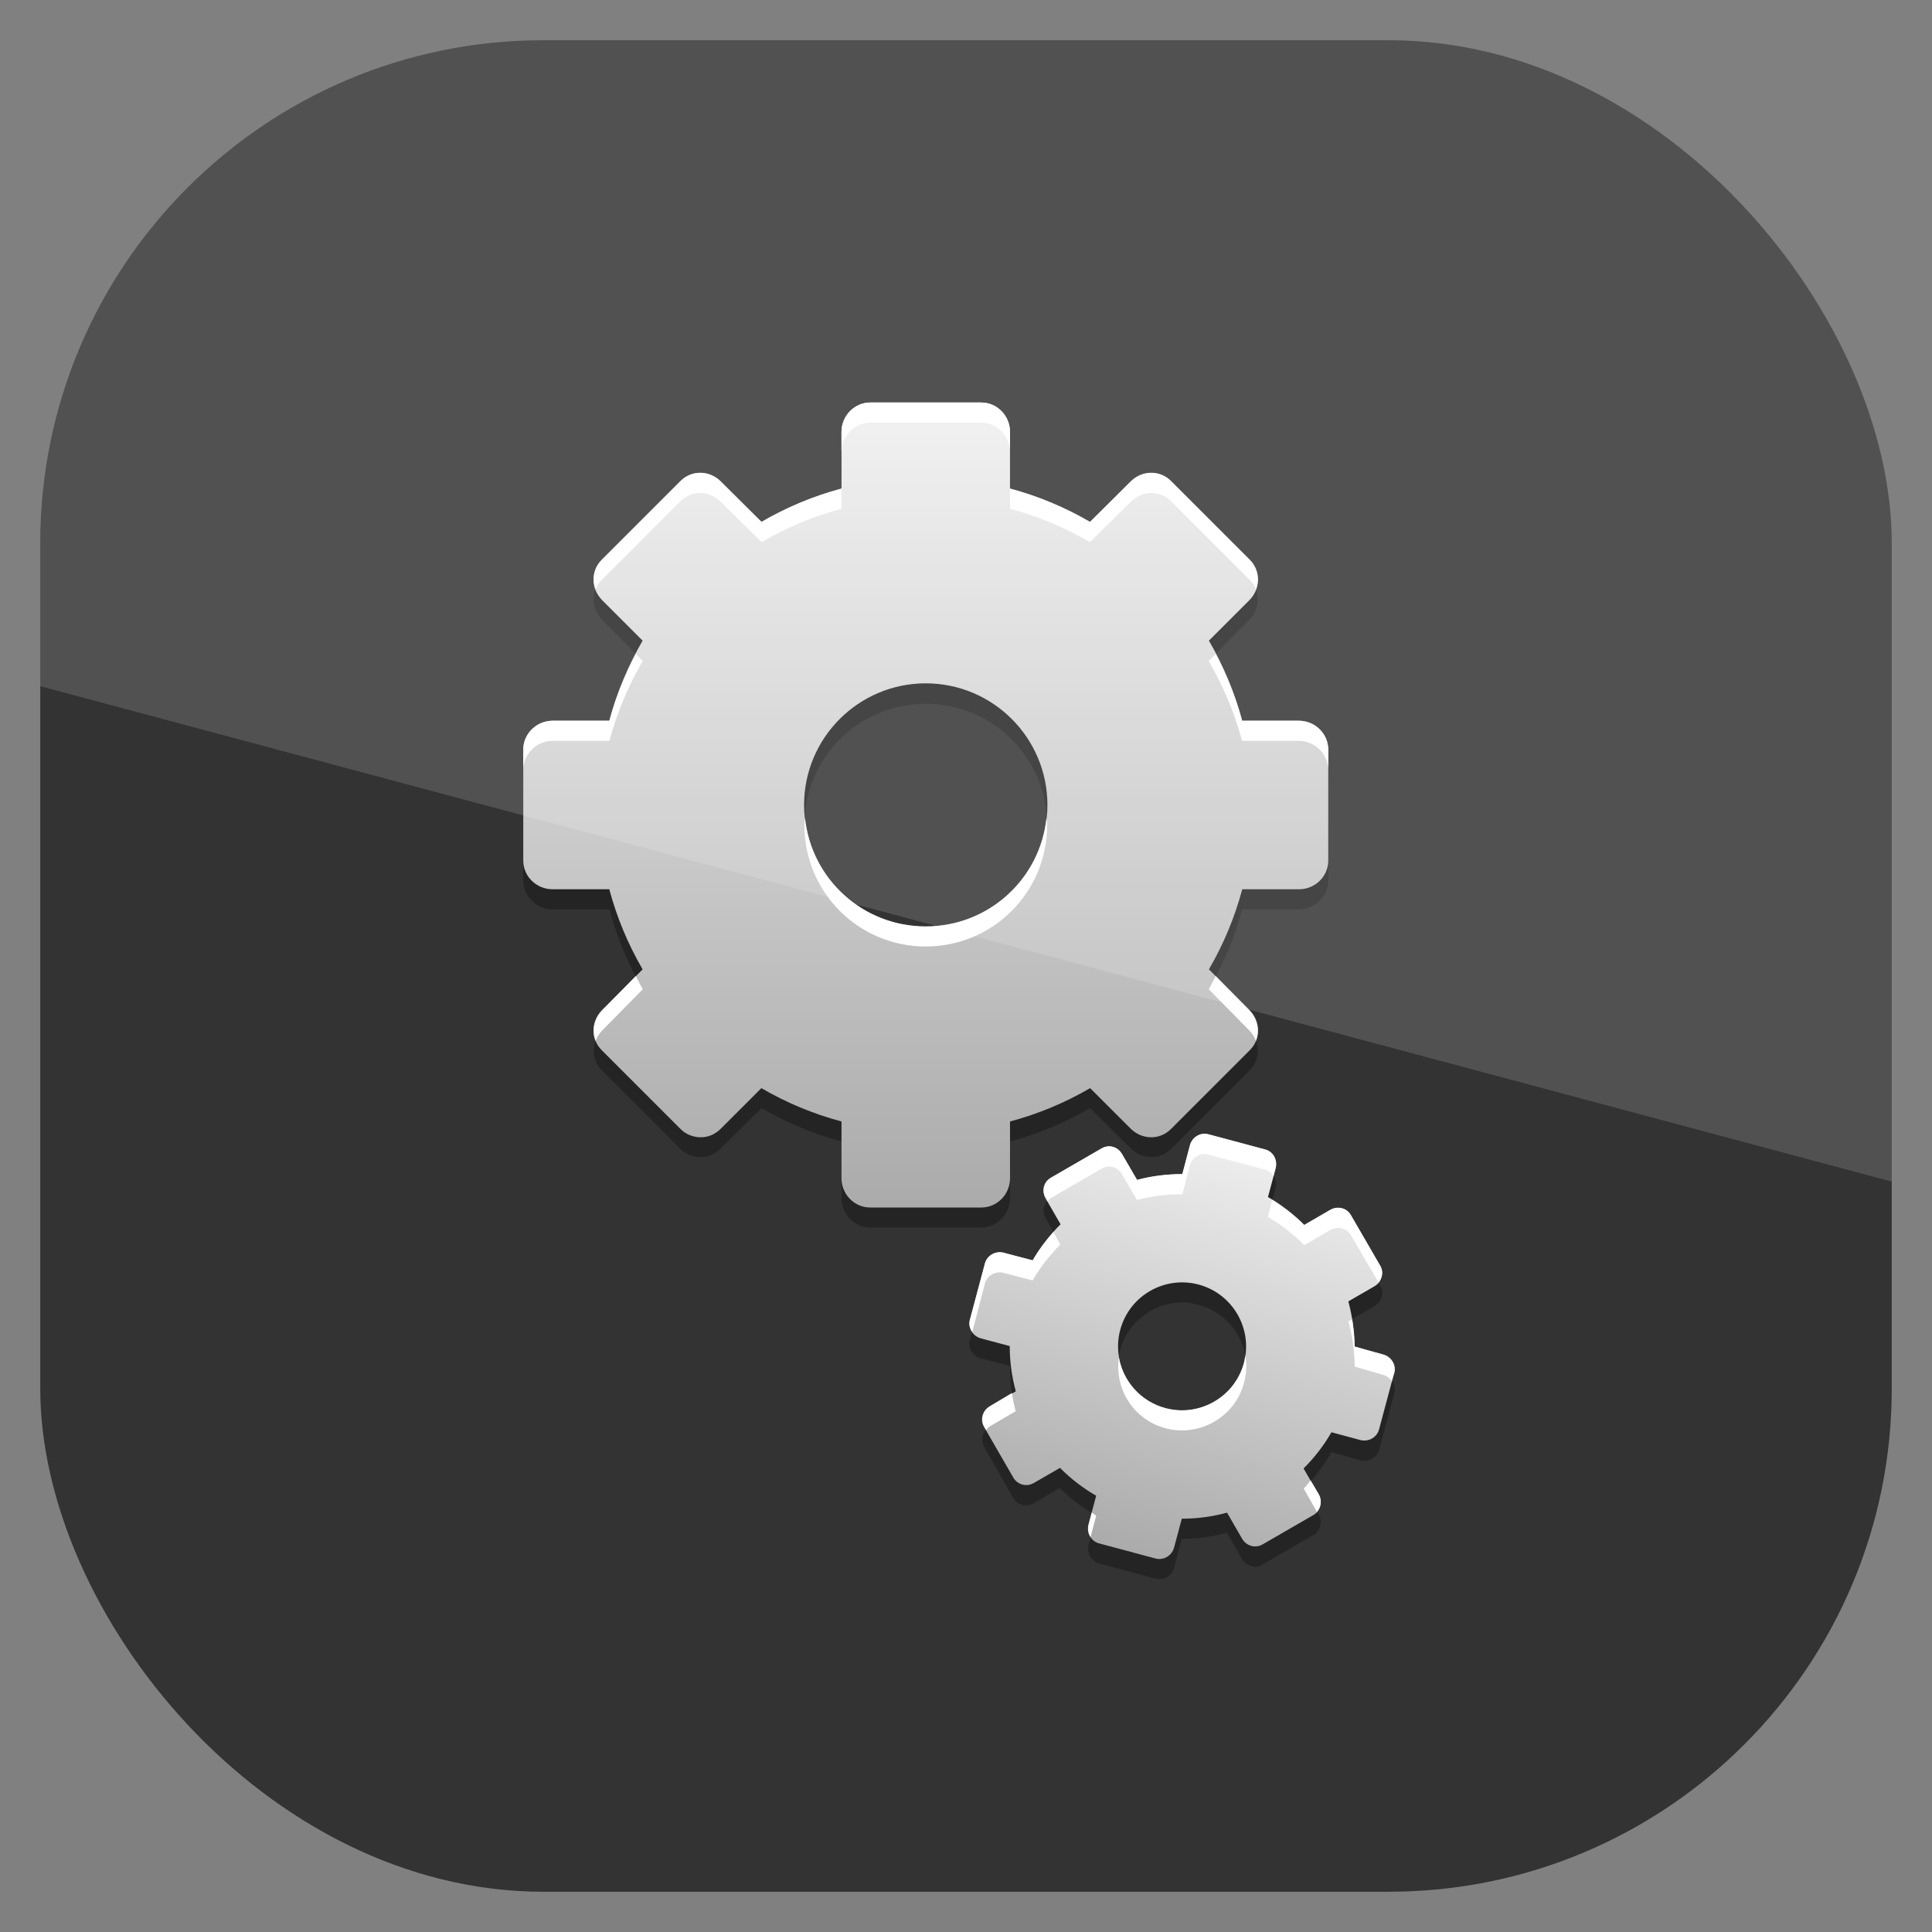 <?xml version="1.0" encoding="UTF-8" standalone="no"?>
<!-- Created with Inkscape (http://www.inkscape.org/) -->
<svg id="svg11037" xmlns:rdf="http://www.w3.org/1999/02/22-rdf-syntax-ns#" xmlns="http://www.w3.org/2000/svg" height="96" width="96" version="1.1" xmlns:cc="http://creativecommons.org/ns#" xmlns:xlink="http://www.w3.org/1999/xlink" xmlns:dc="http://purl.org/dc/elements/1.1/">
 <rect width="100%" height="100%" fill="#808080" stroke="none"/>
 <defs id="defs11039">
  <clipPath id="clipPath3009" clipPathUnits="userSpaceOnUse">
   <path id="path3011" style="opacity:.15;fill:#fff" d="m-2 956.36h-96v33.562l96 25.687v-59.25z"/>
  </clipPath>
  <linearGradient id="linearGradient3665" y2="45.017" xlink:href="#linearGradient4081-87" gradientUnits="userSpaceOnUse" x2="20.759" gradientTransform="matrix(.93 0 0 -.93 23.674 61.395)" y1="1" x1="20.759"/>
  <linearGradient id="linearGradient4081-87">
   <stop id="stop4083-85" style="stop-color:#aaa" offset="0"/>
   <stop id="stop4085-72" style="stop-color:#f0f0f0" offset="1"/>
  </linearGradient>
  <linearGradient id="linearGradient3669" y2="45.017" xlink:href="#linearGradient4081-87" gradientUnits="userSpaceOnUse" x2="20.759" gradientTransform="matrix(.473 .127 .127 -.473 44.479 74.734)" y1="1" x1="20.759"/>
 </defs>
 <g id="layer1" transform="translate(0 -956.36)">
  <rect id="rect3867" style="opacity:.6" rx="25" ry="25" height="92" width="92" y="958.36" x="2"/>
  <g id="g3054" transform="translate(0 956.36)">
   <path id="path3703" d="m43.25 20c-0.787 0-1.438 0.668-1.438 1.469v2.812c-1.407 0.375-2.738 0.941-3.969 1.656l-2.031-2c-0.566-0.566-1.443-0.588-2-0.031l-3.906 3.906c-0.557 0.557-0.535 1.434 0.031 2l2 2.031c-0.716 1.23-1.281 2.561-1.656 3.969h-2.812c-0.8-0.001-1.468 0.65-1.468 1.437v5.5c0 0.787 0.668 1.438 1.469 1.438h2.812c0.375 1.407 0.941 2.738 1.656 3.969l-2 2.031c-0.566 0.566-0.588 1.443-0.031 2l3.906 3.906c0.278 0.278 0.665 0.409 1.031 0.406 0.366-0.003 0.686-0.154 0.969-0.438l2.031-2c1.23 0.716 2.561 1.281 3.969 1.656v2.812c-0.001 0.8 0.65 1.468 1.437 1.468h5.5c0.787 0 1.438-0.668 1.438-1.469v-2.812c1.407-0.375 2.738-0.941 3.969-1.656l2.031 2c0.566 0.566 1.443 0.588 2 0.031l3.906-3.906c0.557-0.557 0.535-1.434-0.031-2l-2-2.031c0.716-1.23 1.281-2.561 1.656-3.969h2.812c0.8 0.001 1.468-0.65 1.468-1.437v-5.5c0-0.787-0.668-1.438-1.469-1.438h-2.812c-0.374-1.407-0.94-2.738-1.656-3.968l2-2.031c0.566-0.566 0.588-1.443 0.031-2l-3.905-3.907c-0.557-0.557-1.434-0.535-2 0.031l-2.031 2c-1.231-0.715-2.562-1.281-3.969-1.656v-2.812c0-0.8-0.651-1.468-1.438-1.468h-5.5zm2.75 13.969c3.338 0 6.031 2.694 6.031 6.031 0 3.338-2.694 6.031-6.031 6.031-3.338 0-6.031-2.694-6.031-6.031 0-3.338 2.694-6.031 6.031-6.031zm13.75 22.375c-0.29 0.043-0.543 0.257-0.625 0.562l-0.375 1.438c-0.766-0.001-1.527 0.085-2.25 0.281l-0.75-1.281c-0.211-0.365-0.641-0.488-1-0.281l-2.531 1.469c-0.359 0.207-0.461 0.635-0.25 1l0.719 1.312c-0.531 0.528-0.993 1.117-1.375 1.781l-1.438-0.375c-0.407-0.109-0.83 0.131-0.938 0.531l-0.75 2.812c-0.108 0.4 0.155 0.797 0.562 0.906l1.438 0.375c-0.001 0.766 0.085 1.527 0.281 2.25l-1.281 0.75c-0.365 0.211-0.488 0.673-0.281 1.031l1.438 2.531c0.104 0.179 0.282 0.296 0.469 0.344 0.187 0.048 0.38 0.012 0.562-0.094l1.281-0.75c0.528 0.531 1.148 0.993 1.812 1.375l-0.375 1.438c-0.109 0.407 0.131 0.83 0.531 0.938l2.781 0.75c0.4 0.107 0.829-0.124 0.938-0.531l0.375-1.438c0.766 0.001 1.527-0.116 2.25-0.312l0.75 1.312c0.211 0.365 0.641 0.488 1 0.281l2.533-1.47c0.359-0.207 0.492-0.667 0.281-1.031l-0.75-1.281c0.531-0.528 0.993-1.148 1.375-1.812l1.438 0.406c0.407 0.109 0.83-0.131 0.938-0.531l0.75-2.812c0.107-0.4-0.156-0.797-0.562-0.906l-1.408-0.406c0.002-0.766-0.116-1.527-0.312-2.25l1.281-0.75c0.365-0.211 0.52-0.641 0.312-1l-1.469-2.531c-0.207-0.359-0.667-0.461-1.031-0.25l-1.281 0.75c-0.528-0.531-1.149-1.024-1.813-1.406l0.375-1.406c0.109-0.407-0.1-0.83-0.5-0.938l-2.812-0.75c-0.099-0.028-0.215-0.046-0.312-0.032zm-0.812 7.375c0.211 0.013 0.413 0.068 0.625 0.125 1.696 0.454 2.704 2.179 2.25 3.875-0.454 1.696-2.21 2.704-3.906 2.25-1.696-0.454-2.704-2.179-2.25-3.875 0.398-1.484 1.805-2.463 3.281-2.375z" style="opacity:.3;display:block" transform="translate(0,1)"/>
   <path id="rect3267" d="m43.238 60c-0.787 0-1.424-0.653-1.424-1.454v-2.82c-1.407-0.375-2.752-0.941-3.982-1.657l-2.006 2.006c-0.283 0.283-0.622 0.433-0.988 0.436-0.366 0.003-0.739-0.129-1.017-0.407l-3.924-3.924c-0.557-0.557-0.537-1.44 0.029-2.006l2.006-2.006c-0.716-1.23-1.282-2.575-1.657-3.982h-2.82c-0.801 0-1.454-0.637-1.454-1.424v-5.523c0-0.787 0.653-1.424 1.454-1.424h2.82c0.375-1.407 0.941-2.752 1.657-3.982l-2.006-2.006c-0.566-0.566-0.586-1.449-0.029-2.006l3.924-3.924c0.557-0.557 1.44-0.537 2.006 0.029l2.006 2.006c1.23-0.716 2.575-1.282 3.982-1.657v-2.82c0-0.801 0.637-1.454 1.424-1.454h5.523c0.787 0 1.424 0.653 1.424 1.454v2.82c1.407 0.375 2.752 0.941 3.982 1.657l2.006-2.006c0.566-0.566 1.449-0.586 2.006-0.029l3.925 3.924c0.557 0.557 0.537 1.44-0.029 2.006l-2.006 2.006c0.716 1.23 1.282 2.575 1.657 3.982h2.82c0.801 0 1.454 0.637 1.454 1.424v5.523c0 0.787-0.653 1.424-1.454 1.424h-2.82c-0.375 1.407-0.941 2.752-1.657 3.982l2.006 2.006c0.566 0.566 0.586 1.449 0.029 2.006l-3.924 3.924c-0.557 0.557-1.44 0.537-2.006-0.029l-2.006-2.006c-1.23 0.716-2.575 1.282-3.982 1.657v2.82c0 0.801-0.637 1.454-1.424 1.454h-5.523zm2.762-13.953c3.338 0 6.046-2.709 6.046-6.046s-2.709-6.046-6.046-6.046-6.046 2.709-6.046 6.046 2.709 6.046 6.046 6.046z" style="display:block;fill:url(#linearGradient3665)"/>
   <path id="path3667" d="m54.61 76.688c-0.4-0.107-0.635-0.526-0.526-0.933l0.384-1.433c-0.664-0.382-1.27-0.853-1.798-1.384l-1.292 0.746c-0.182 0.105-0.375 0.135-0.562 0.087-0.187-0.048-0.358-0.166-0.462-0.345l-1.46-2.529c-0.207-0.359-0.077-0.805 0.288-1.015l1.292-0.746c-0.196-0.723-0.301-1.483-0.3-2.25l-1.432-0.383c-0.407-0.109-0.652-0.522-0.545-0.922l0.752-2.807c0.107-0.4 0.526-0.635 0.933-0.526l1.433 0.384c0.382-0.664 0.853-1.27 1.384-1.798l-0.746-1.292c-0.211-0.365-0.1-0.816 0.258-1.023l2.529-1.46c0.359-0.207 0.805-0.077 1.015 0.288l0.746 1.292c0.723-0.196 1.483-0.301 2.249-0.3l0.384-1.433c0.109-0.407 0.522-0.652 0.922-0.545l2.807 0.752c0.4 0.107 0.635 0.526 0.526 0.933l-0.384 1.433c0.664 0.382 1.27 0.853 1.798 1.384l1.292-0.746c0.365-0.211 0.816-0.1 1.023 0.258l1.46 2.529c0.207 0.359 0.077 0.805-0.288 1.015l-1.292 0.746c0.196 0.723 0.301 1.483 0.3 2.249l1.433 0.384c0.407 0.109 0.652 0.522 0.545 0.922l-0.752 2.807c-0.107 0.4-0.526 0.635-0.933 0.526l-1.433-0.384c-0.382 0.664-0.853 1.27-1.384 1.798l0.746 1.292c0.211 0.365 0.1 0.816-0.258 1.023l-2.529 1.461c-0.359 0.207-0.805 0.077-1.015-0.288l-0.746-1.292c-0.723 0.196-1.483 0.301-2.249 0.3l-0.384 1.433c-0.109 0.407-0.522 0.652-0.922 0.545l-2.807-0.752zm3.303-6.714c1.696 0.454 3.441-0.553 3.896-2.249 0.454-1.696-0.553-3.441-2.249-3.896-1.696-0.454-3.441 0.553-3.896 2.249-0.454 1.696 0.553 3.441 2.249 3.896z" style="display:block;fill:url(#linearGradient3669)"/>
   <path id="path3716" d="m43.25 20c-0.787 0-1.438 0.668-1.438 1.469v1c0-0.801 0.651-1.469 1.438-1.469h5.5c0.787 0 1.438 0.668 1.438 1.469v-1c0-0.801-0.651-1.469-1.438-1.469h-5.5zm-8.438 3.5c-0.36-0.007-0.722 0.128-1 0.406l-3.906 3.906c-0.401 0.401-0.5 0.971-0.312 1.469 0.067-0.169 0.173-0.33 0.312-0.469l3.906-3.906c0.557-0.557 1.434-0.535 2 0.031l2.031 2c1.23-0.716 2.561-1.281 3.969-1.656v-1c-1.407 0.375-2.738 0.941-3.969 1.656l-2.031-2c-0.283-0.283-0.64-0.431-1-0.438zm22.375 0c-0.36 0.007-0.717 0.154-1 0.438l-2.031 2c-1.23-0.716-2.561-1.282-3.968-1.657v1c1.407 0.375 2.738 0.941 3.969 1.656l2.031-2c0.566-0.566 1.443-0.588 2-0.031l3.906 3.906c0.139 0.139 0.245 0.299 0.312 0.469 0.187-0.498 0.089-1.068-0.312-1.469l-3.906-3.906c-0.278-0.278-0.64-0.413-1-0.406zm-25.594 9c-0.547 1.044-1.003 2.15-1.312 3.312h-2.812c-0.8 0-1.468 0.651-1.468 1.438v1c0-0.787 0.668-1.438 1.469-1.438h2.812c0.375-1.407 0.941-2.738 1.656-3.969l-0.344-0.343zm28.812 0-0.344 0.344c0.716 1.23 1.281 2.561 1.656 3.969h2.812c0.802-0.001 1.47 0.65 1.47 1.437v-1c0-0.787-0.668-1.438-1.469-1.438h-2.812c-0.309-1.162-0.765-2.268-1.312-3.312zm-20.405 8.125c-0.007 0.123-0.031 0.25-0.031 0.375 0 3.338 2.694 6.031 6.031 6.031 3.338 0 6.031-2.694 6.031-6.031 0-0.125-0.024-0.252-0.031-0.375-0.308 3.046-2.871 5.406-6 5.406s-5.692-2.36-6-5.406zm-8.406 7.875-1.656 1.688c-0.425 0.425-0.546 1.023-0.344 1.531 0.072-0.193 0.186-0.373 0.344-0.531l2-2.031c-0.125-0.215-0.229-0.437-0.344-0.657zm28.812 0c-0.115 0.22-0.219 0.442-0.344 0.656l2 2.031c0.158 0.158 0.271 0.338 0.344 0.531 0.202-0.508 0.081-1.107-0.344-1.531l-1.656-1.687zm-0.656 7.844c-0.29 0.043-0.543 0.257-0.625 0.562l-0.375 1.438c-0.766-0.001-1.527 0.085-2.25 0.281l-0.75-1.281c-0.211-0.365-0.641-0.488-1-0.281l-2.531 1.469c-0.359 0.207-0.461 0.635-0.25 1l0.094 0.156c0.049-0.054 0.088-0.117 0.156-0.156l2.531-1.47c0.359-0.207 0.789-0.083 1 0.281l0.75 1.282c0.723-0.196 1.484-0.282 2.25-0.281l0.375-1.438c0.082-0.305 0.335-0.52 0.625-0.562 0.097-0.014 0.213 0.004 0.312 0.031l2.812 0.75c0.185 0.049 0.316 0.161 0.406 0.312l0.094-0.375c0.109-0.407-0.1-0.83-0.5-0.938l-2.812-0.75c-0.099-0.028-0.215-0.046-0.312-0.032zm3.469 3.281-0.219 0.844c0.664 0.382 1.285 0.875 1.812 1.406l1.281-0.75c0.365-0.211 0.824-0.109 1.031 0.25l1.375 2.344c0.188-0.227 0.249-0.544 0.094-0.812l-1.468-2.531c-0.207-0.359-0.667-0.461-1.031-0.25l-1.281 0.75c-0.467-0.47-1.015-0.89-1.594-1.25zm-10.875 1.594c-0.387 0.431-0.735 0.892-1.032 1.406l-1.437-0.375c-0.407-0.109-0.83 0.131-0.938 0.531l-0.75 2.812c-0.058 0.215 0.004 0.425 0.125 0.594l0.625-2.406c0.107-0.401 0.53-0.641 0.937-0.532l1.438 0.375c0.382-0.664 0.844-1.254 1.375-1.781l-0.344-0.625zm14.844 4.343-0.188 0.094c0.196 0.723 0.314 1.484 0.312 2.25l1.406 0.406c0.188 0.05 0.333 0.167 0.438 0.312l0.125-0.406c0.107-0.4-0.156-0.797-0.562-0.906l-1.406-0.406c0.001-0.448-0.052-0.906-0.125-1.344zm-5.312 1.781c-0.018 0.127-0.028 0.247-0.062 0.375-0.454 1.696-2.21 2.704-3.906 2.25-1.228-0.329-2.099-1.333-2.312-2.5-0.221 1.566 0.744 3.08 2.312 3.5 1.696 0.454 3.452-0.554 3.906-2.25 0.126-0.468 0.144-0.93 0.062-1.375zm-11.594 1.875-1.094 0.656c-0.365 0.211-0.488 0.673-0.281 1.031l0.093 0.157c0.057-0.07 0.104-0.139 0.188-0.188l1.281-0.75c-0.081-0.3-0.142-0.596-0.188-0.906zm14.843 4.344c-0.117 0.134-0.219 0.282-0.344 0.406l0.657 1.157c0.203-0.235 0.26-0.588 0.094-0.875l-0.407-0.688zm-10.875 1.594-0.156 0.594c-0.059 0.219-0.02 0.448 0.094 0.625l0.281-1.062c-0.078-0.044-0.143-0.109-0.219-0.156z" style="display:block;fill:#fff"/>
  </g>
  <rect id="rect3003" style="opacity:.15;fill:#fff" transform="translate(98 -0)" clip-path="url(#clipPath3009)" rx="25" ry="25" height="92" width="92" y="958.36" x="-96"/>
 </g>
</svg>
